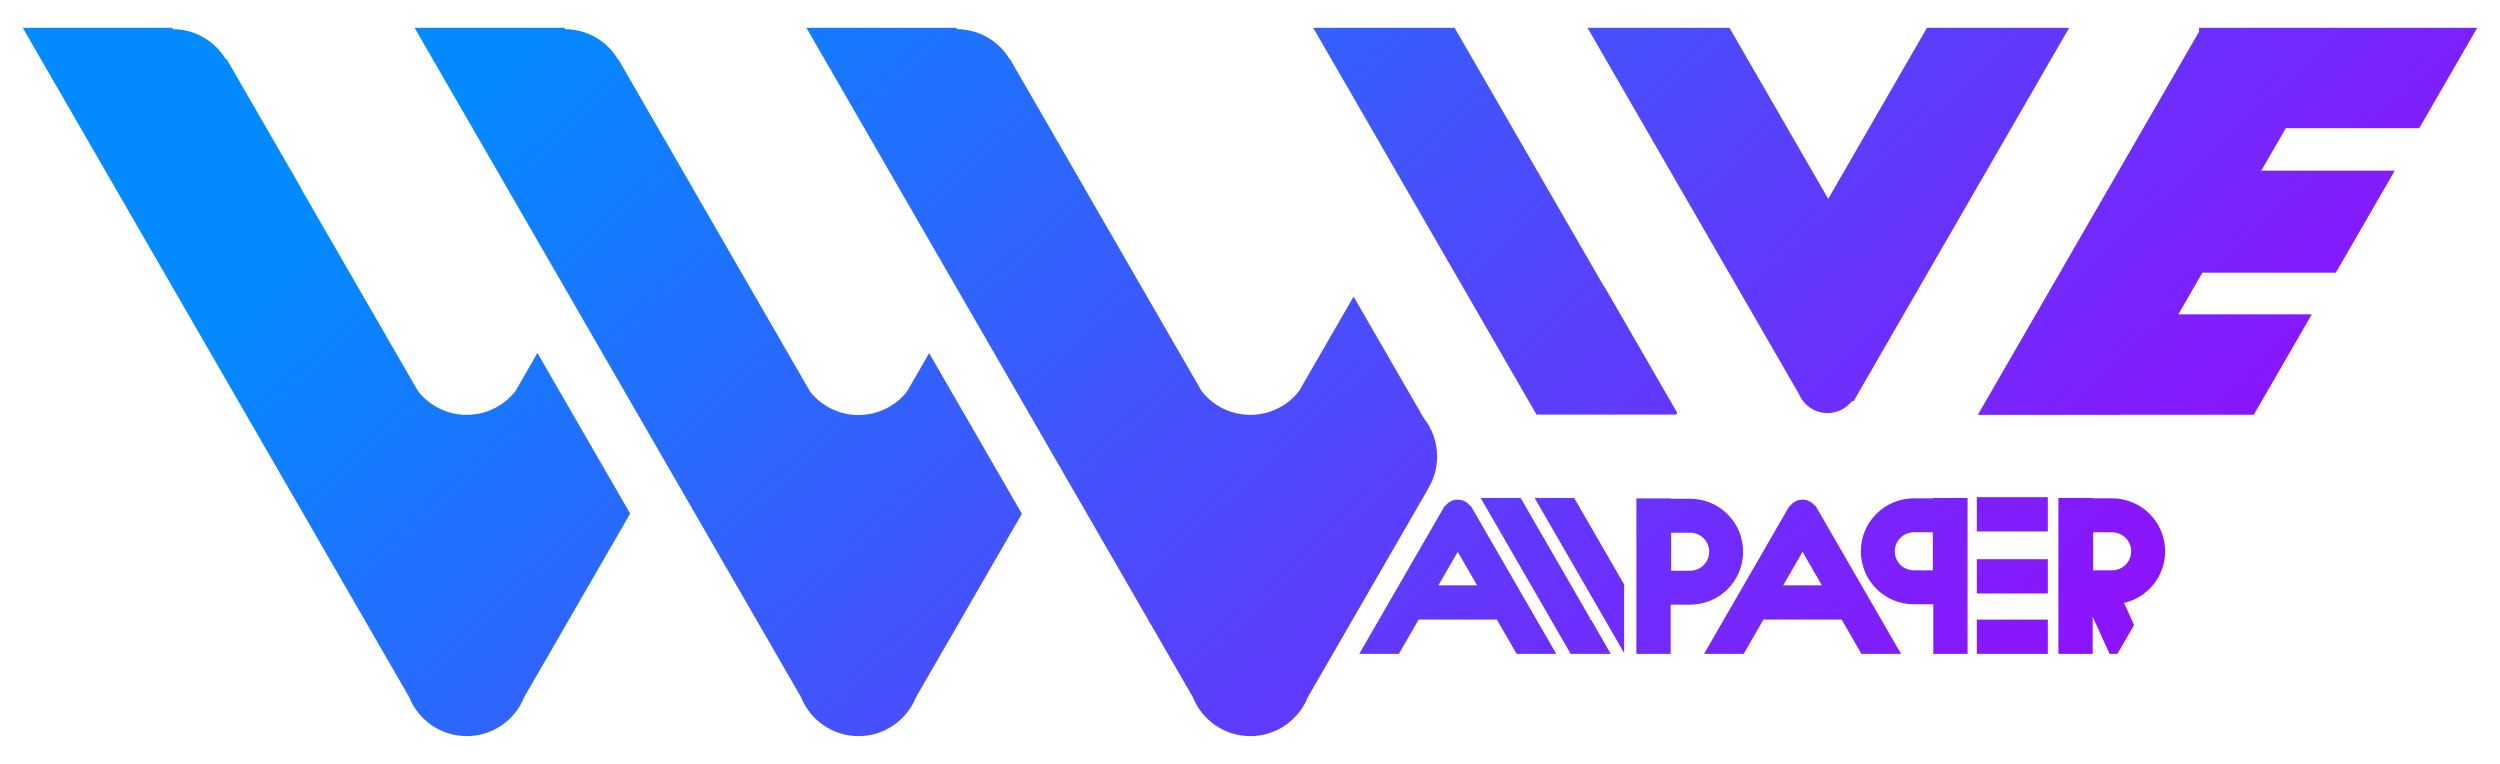 <?xml version="1.0" encoding="UTF-8"?>
<!DOCTYPE svg PUBLIC "-//W3C//DTD SVG 1.1//EN" "http://www.w3.org/Graphics/SVG/1.1/DTD/svg11.dtd">
<!-- Creator: CorelDRAW -->
<svg xmlns="http://www.w3.org/2000/svg" xml:space="preserve" width="1080px" height="330px" style="shape-rendering:geometricPrecision; text-rendering:geometricPrecision; image-rendering:optimizeQuality; fill-rule:evenodd; clip-rule:evenodd"
viewBox="0 0 1080 330"
 xmlns:xlink="http://www.w3.org/1999/xlink">
 <defs>
  <style type="text/css">
   <![CDATA[
    .fil0 {fill:none}
    .fil1 {fill:url(#id0)}
   ]]>
  </style>
  <linearGradient id="id0" gradientUnits="userSpaceOnUse" x1="320.487" y1="-70.478" x2="759.513" y2="400.478">
   <stop offset="0" style="stop-color:#038AFF"/>
   <stop offset="1" style="stop-color:#8C14FC"/>
  </linearGradient>
 </defs>
 <g id="Layer_x0020_1">
  <rect class="fil0" width="1080" height="330"/>
  <path class="fil1" d="M724.098 179.099l0.455 -0.788 -31.343 -54.288 -0.071 0.122 -64.741 -112.135 -61.097 0 30.743 53.248 65.727 113.842 60.327 0zm193.487 81.364l4.344 9.528 -7.208 12.485 -3.373 0 -7.312 -16.035 0 16.035 -14.81 0 0 -67.359 14.81 0 0 0.165 8.415 0c12.637,0 22.88,10.244 22.88,22.879 0,10.872 -7.582,19.971 -17.746,22.302zm-5.134 -14.088c4.537,0 8.213,-3.677 8.213,-8.213 0,-4.535 -3.677,-8.212 -8.213,-8.212l-8.212 0 0 16.426 8.212 0zm-58.471 -31.585l30.679 0 0 14.81 -30.679 0 0 -14.81zm0 26.773l30.679 0 0 14.81 -30.679 0 0 -14.81zm0 26.101l30.679 0 0 14.81 -30.679 0 0 -14.81zm-147.06 14.812l0 -67.179 14.811 0 0 0.164 8.415 0c12.637,0 22.879,10.244 22.879,22.88 0,12.635 -10.242,22.879 -22.879,22.879l-8.415 0 0 21.255 -14.811 0zm23.226 -35.922c4.537,0 8.213,-3.677 8.213,-8.212 0,-4.537 -3.677,-8.213 -8.213,-8.213l-8.213 0 0 16.426 8.213 0zm48.549 -30.711c2.211,0 4.17,1.074 5.387,2.727l0.273 0 36.897 63.906 -17.107 0 -8.55 -14.81 -33.798 0 -8.55 14.81 -17.107 0 36.897 -63.906 0.274 0c1.217,-1.654 3.175,-2.727 5.386,-2.727zm8.349 37.013l-8.349 -14.46 -8.349 14.46 16.698 0zm-157.297 -37.013c2.211,0 4.17,1.074 5.387,2.727l0.273 0 36.897 63.906 -17.107 0 -8.55 -14.81 -33.797 0 -8.551 14.81 -17.107 0 36.897 -63.906 0.274 0c1.217,-1.654 3.175,-2.727 5.386,-2.727zm8.349 37.013l-8.349 -14.46 -8.349 14.46 16.698 0zm277.878 -73.645l0.032 -0.053 57.646 0 25.043 -43.376 -57.646 0 10.384 -17.985 57.645 0 25.449 -44.079 -57.647 0 10.586 -18.335 57.646 0 16.185 -28.032 8.863 -15.351 -120.169 0 0 1.669 -29.784 51.588 -65.792 113.954 61.559 0zm-115.187 -5.967l84.942 -147.122 8.147 -14.113 -61.431 0 -42.657 73.884 -42.657 -73.884 -61.332 0 8.147 14.113 83.159 144.037c0.456,1.108 1.056,2.143 1.778,3.078l0.005 0.007 0.001 0c2.445,3.165 6.276,5.206 10.585,5.206 4.31,0 8.143,-2.04 10.587,-5.206l0.725 0zm-99.156 79.26l-21.586 -37.388 -17.092 0 38.678 66.991 0 -29.603zm148.355 29.972l0 -67.359 -14.81 0 0 0.165 -8.417 0c-12.635,0 -22.879,10.244 -22.879,22.879 0,12.637 10.244,22.88 22.879,22.88l8.417 0 0 21.435 14.81 0zm-23.226 -36.102c-4.535,0 -8.212,-3.677 -8.212,-8.213 0,-4.535 3.677,-8.212 8.212,-8.212l8.213 0 0 16.426 -8.213 0zm-140.102 21.284l0.296 -0.513 -30.038 -52.029 -17.277 0 38.676 66.991 0 0.361 17.531 0 -8.551 -14.811 -0.638 0zm-121.667 33.485l51.794 -89.708 0 -0.13c2.558,-4.101 4.038,-8.942 4.038,-14.131 0,-6.293 -2.176,-12.077 -5.812,-16.643l-30.258 -52.407 -8.819 15.275 -14.794 25.626 -0.001 0c-4.897,6.203 -12.482,10.185 -20.997,10.185 -8.516,0 -16.101,-3.982 -20.998,-10.185l0 0 -14.796 -25.626 -35.793 -61.995 0.033 0 -24.389 -42.243 -7.839 -13.576 -0.169 0c-4.675,-7.779 -13.195,-12.984 -22.931,-12.984l0 -0.593 -64.9 0 95.89 166.088 71.041 123.046 0.001 0c3.93,9.875 13.573,16.857 24.849,16.857 11.275,0 20.919,-6.981 24.848,-16.857l0.001 0zm-169.261 0l45.722 -79.192 -40.065 -69.396 -9.671 16.75c-4.899,6.087 -12.413,9.984 -20.835,9.984 -8.424,0 -15.937,-3.896 -20.837,-9.985l-14.956 -25.906 -35.793 -61.995 0.032 0 -24.389 -42.242 -7.838 -13.576 -0.169 0c-4.675,-7.779 -13.195,-12.984 -22.931,-12.984l0 -0.593 -64.9 0 95.89 166.088 71.041 123.046 0.001 0c3.93,9.875 13.573,16.857 24.849,16.857 11.275,0 20.919,-6.981 24.848,-16.857l0.001 0zm-169.261 0l45.767 -79.271 -40.064 -69.394 -9.554 16.548 -0.001 0c-4.897,6.203 -12.482,10.185 -20.997,10.185 -8.516,0 -16.101,-3.982 -20.998,-10.185l-0.001 0 -14.794 -25.626 -35.793 -61.995 0.129 0 -24.389 -42.242 -7.838 -13.577 -0.406 0c-4.674,-7.779 -13.193,-12.984 -22.93,-12.984l0 -0.593 -64.761 0 95.89 166.088 71.041 123.046 0.001 0c3.93,9.875 13.573,16.857 24.849,16.857 11.275,0 20.919,-6.981 24.848,-16.857l0.001 0z"/>
 </g>
</svg>
